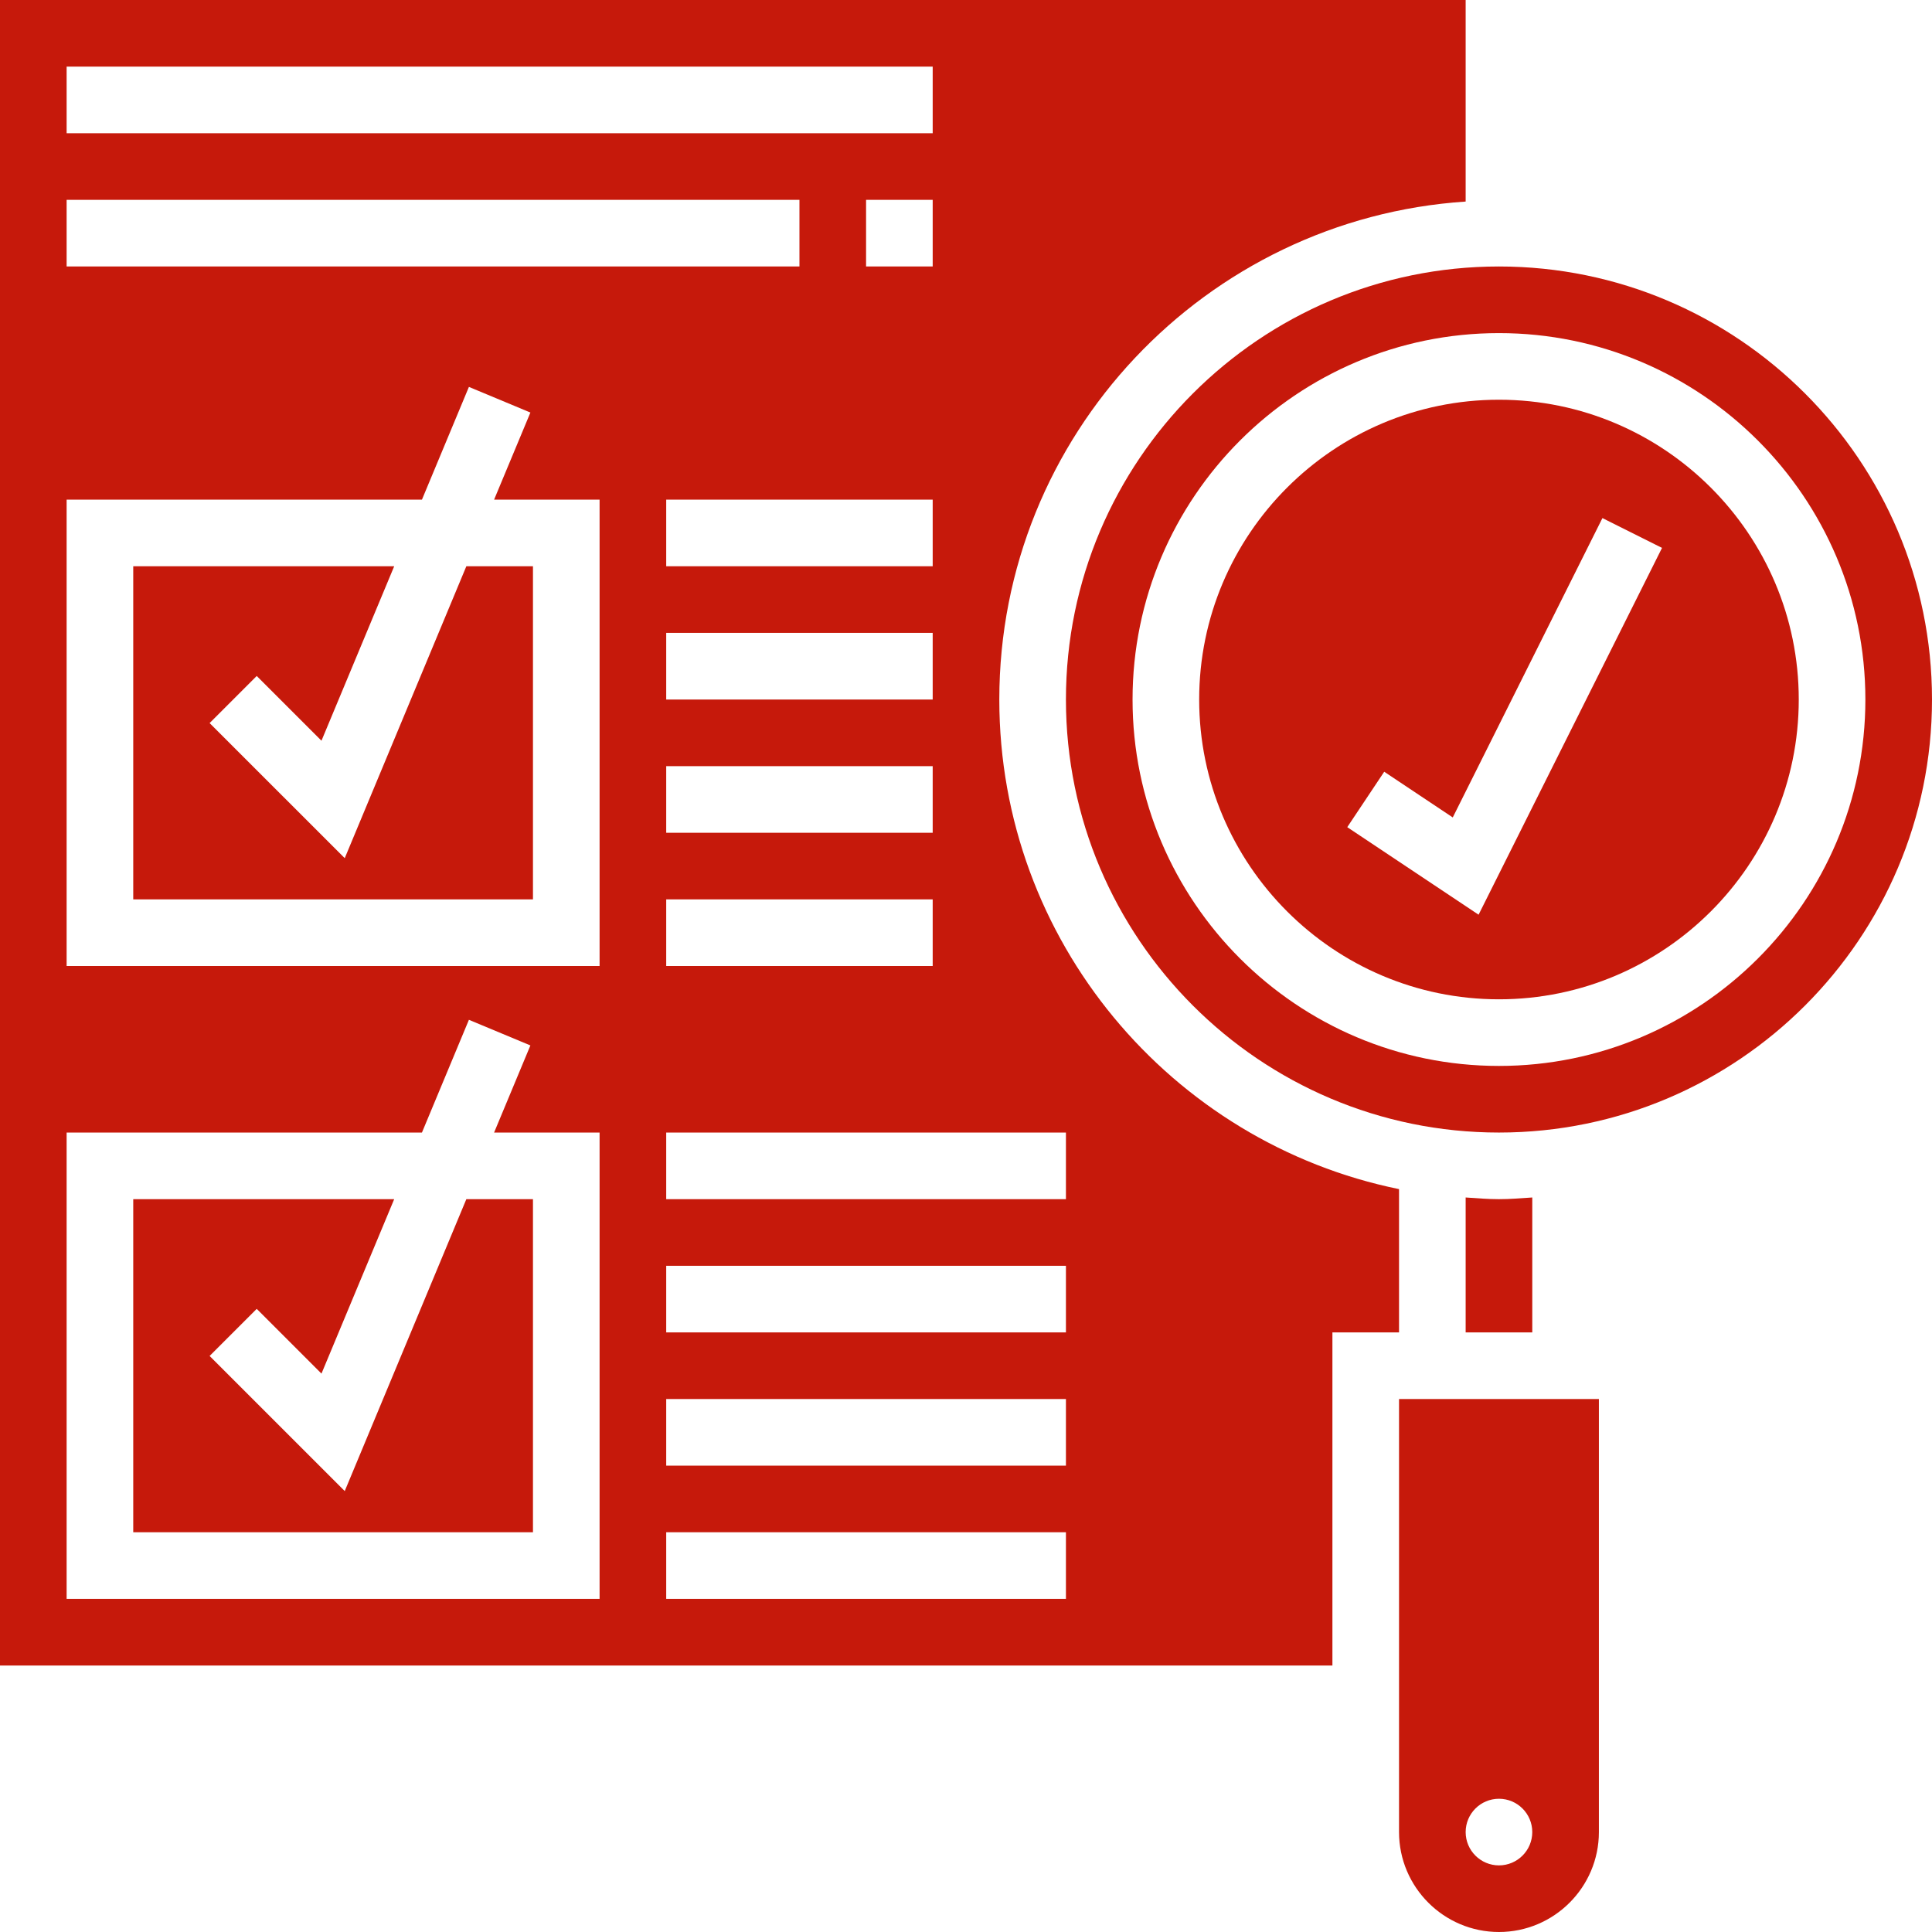 <svg xmlns="http://www.w3.org/2000/svg" height="512" viewBox="0 0 464 464" width="512"><path d="M336 440c0 13.23 10.77 24 24 24s24-10.77 24-24V336h-48zm24-8c4.414 0 8 3.586 8 8s-3.586 8-8 8-8-3.586-8-8 3.586-8 8-8zm0 0M82.793 358.105l-32.45-32.449 11.313-11.312 15.551 15.55L94.672 288H32v80h96v-80h-16zm0 0M82.793 206.105l-32.45-32.449 11.313-11.312 15.551 15.55L94.672 136H32v80h96v-80h-16zm0 0M360 288c-2.703 0-5.344-.23-8-.406V320h16v-32.406c-2.656.176-5.297.406-8 .406zm0 0" data-original="#000000" class="active-path" data-old_color="#000000" fill="#C6190B"/><path d="M336 285.586c-54.703-11.152-96-59.633-96-117.586 0-63.473 49.559-115.45 112-119.594V0H0v400h320v-80h16zM16 16h208v16H16zm144 184v-16h64v16zm64 16v16h-64v-16zm-64-48v-16h64v16zm0-32v-16h64v16zm48-72V48h16v16zM16 48h176v16H16zm128 336H16V272h85.336l11.281-27.078 14.766 6.156L118.664 272H144zm0-152H16V120h85.336l11.281-27.078 14.766 6.156L118.664 120H144zm112 152h-96v-16h96zm0-32h-96v-16h96zm0-32h-96v-16h96zm0-32h-96v-16h96zm0 0" data-original="#000000" class="active-path" data-old_color="#000000" fill="#C6190B"/><path d="M360 64c-57.344 0-104 46.656-104 104s46.656 104 104 104 104-46.656 104-104S417.344 64 360 64zm0 192c-48.52 0-88-39.48-88-88s39.48-88 88-88 88 39.48 88 88-39.48 88-88 88zm0 0" data-original="#000000" class="active-path" data-old_color="#000000" fill="#C6190B"/><path d="M360 96c-39.695 0-72 32.297-72 72s32.305 72 72 72 72-32.297 72-72-32.305-72-72-72zm-4.895 123.68l-31.539-21.024 8.875-13.312 16.461 10.976 35.946-71.894 14.312 7.16zm0 0" data-original="#000000" class="active-path" data-old_color="#000000" fill="#C6190B"/></svg>